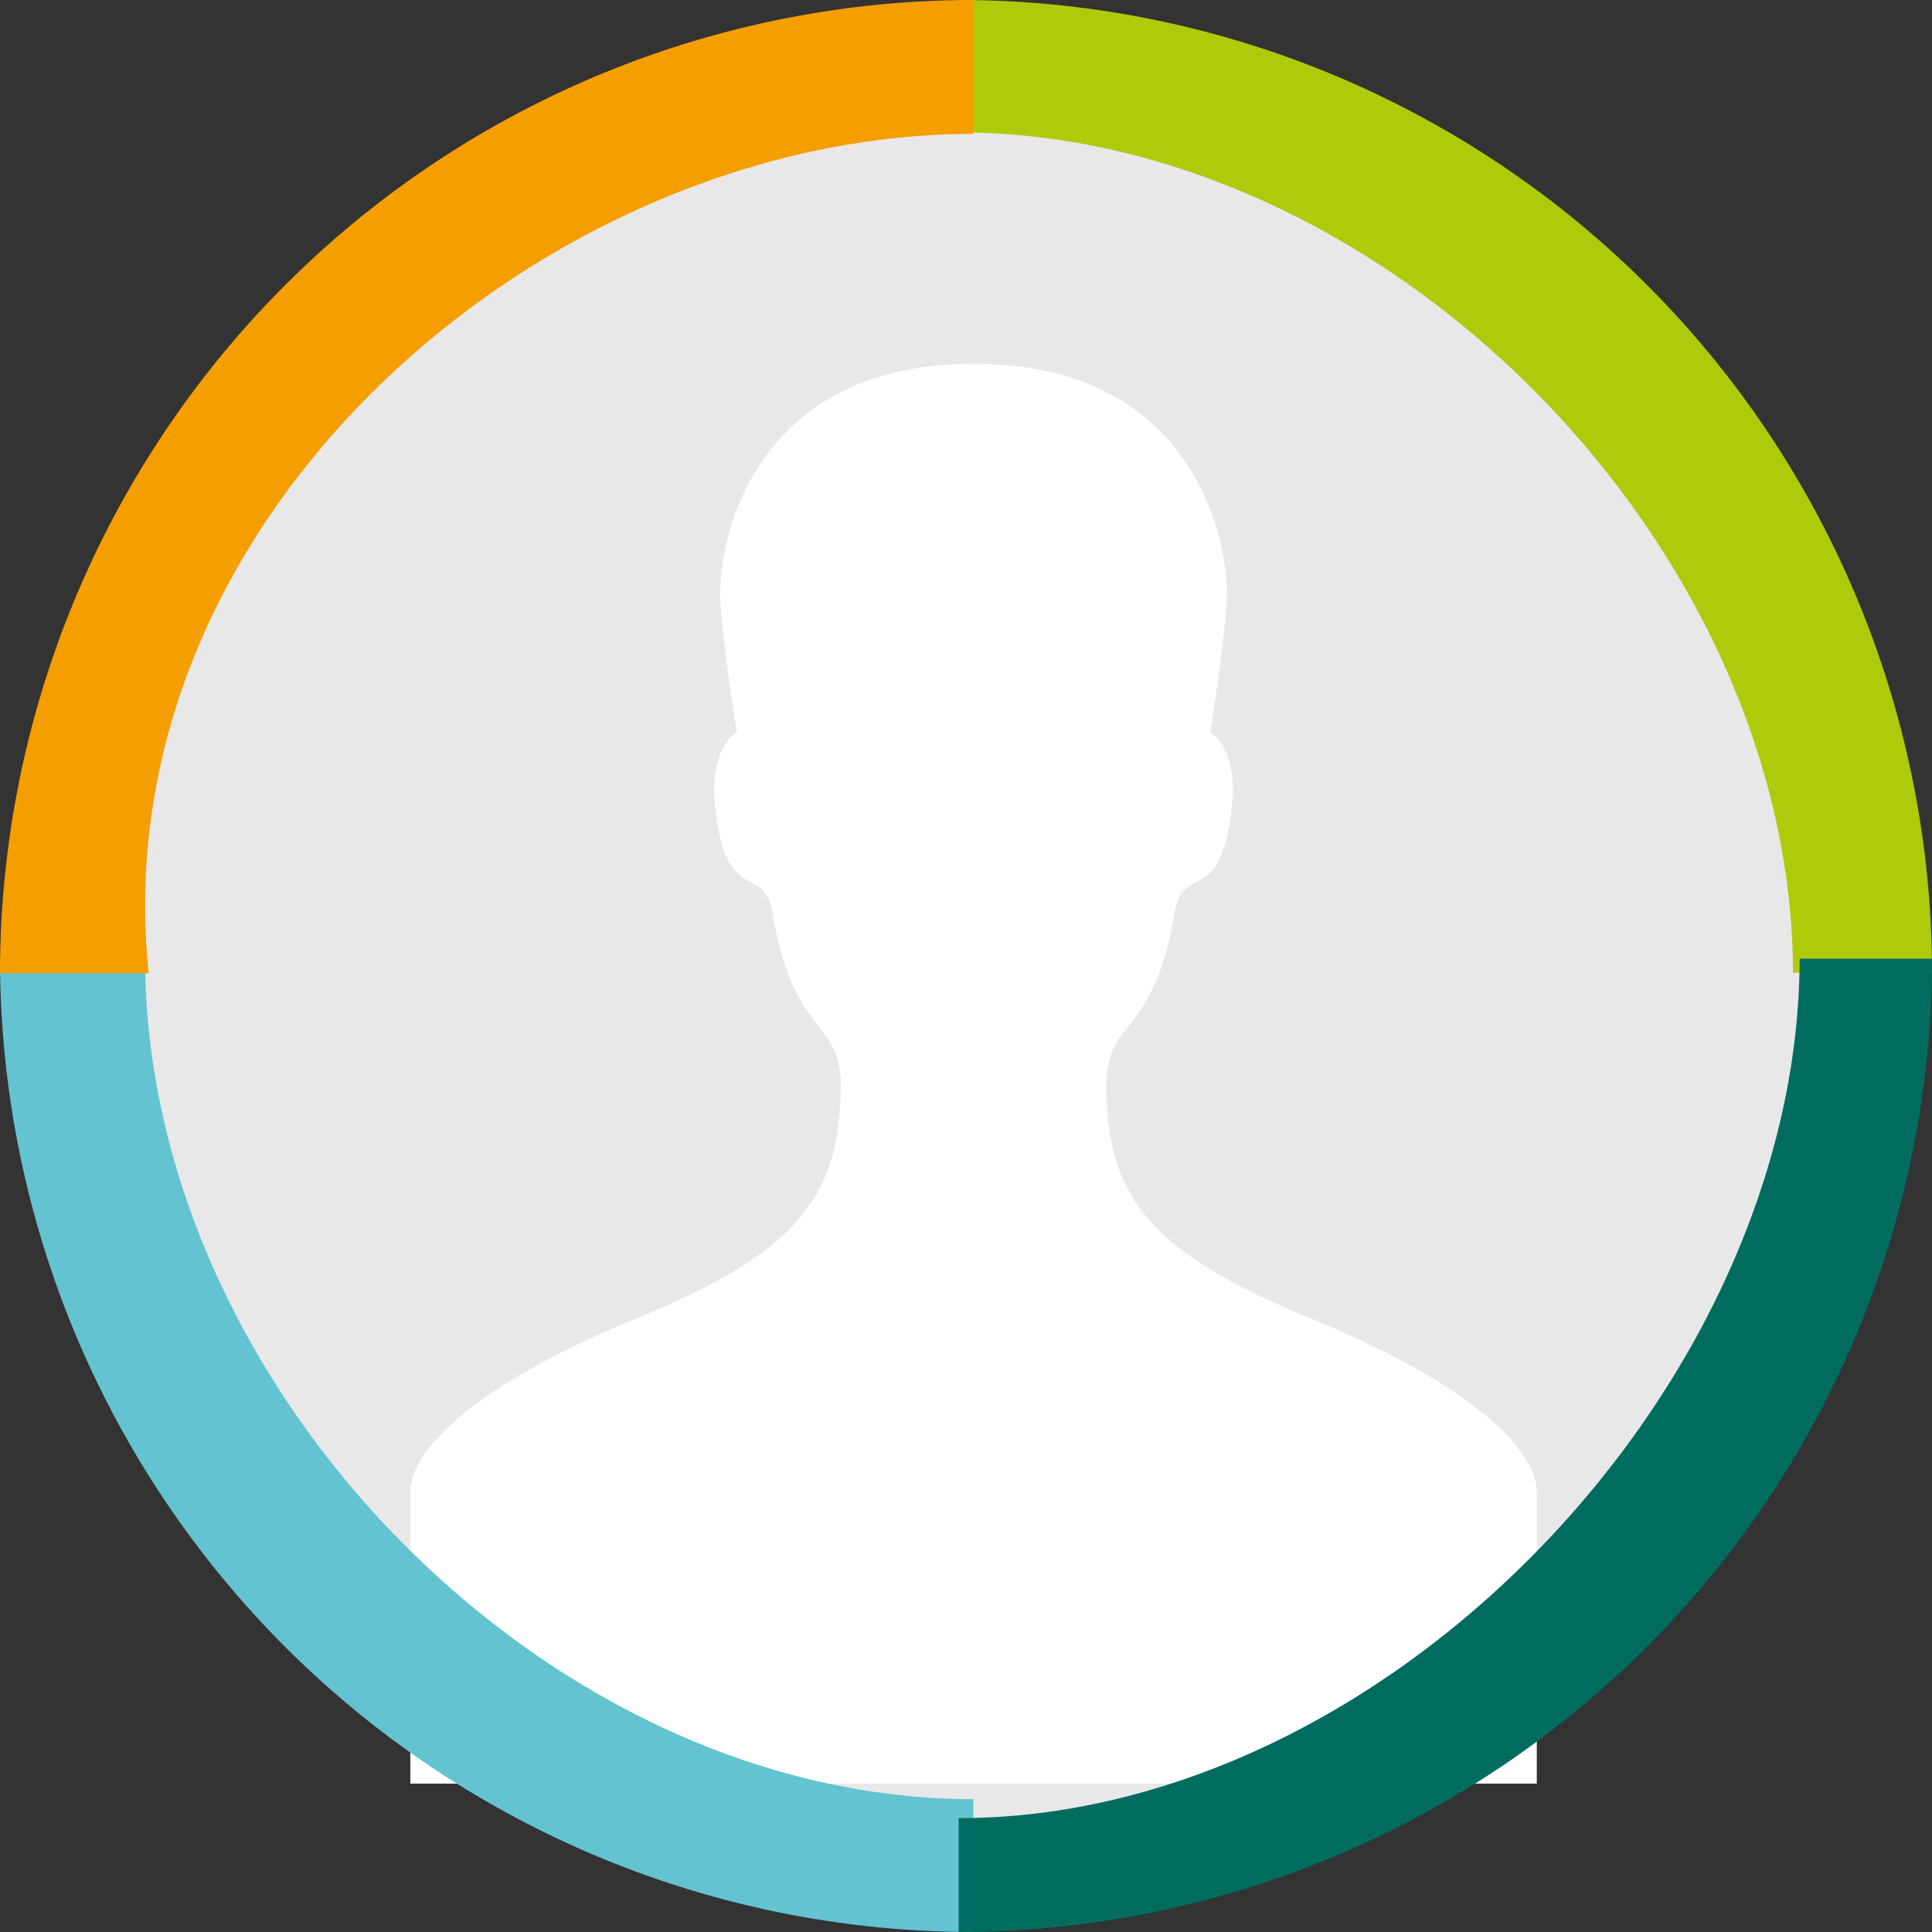 <svg xmlns="http://www.w3.org/2000/svg" width="124" height="124" viewBox="0 0 124 124">
  <rect x="0" y="0" width="124" height="124" fill="#333333" stroke="none"/>
  <g id="men_profile" data-name="men profile" transform="translate(-1012.873 -125.411)">
    <rect id="Rectangle_6813" data-name="Rectangle 6813" width="112.602" height="115.974" rx="56.301" transform="matrix(1, -0.017, 0.017, 1, 1017.601, 132.965)" fill="#e8e8e8"/>
    <g id="man-shape" transform="translate(1039.204 148.776)">
      <g id="Layer_2_5_">
        <path id="Path_58860" data-name="Path 58860" d="M79.28,61.263c-9.959-4.092-13.141-7.546-13.141-14.938a5.91,5.91,0,0,1,.279-1.944c.782-2.284,3.007-2.537,4.1-9.171.555-3.372,3.24-.055,3.754-7.75,0-3.066-1.466-3.83-1.466-3.83s.745-4.54,1.037-8.032C74.2,11.245,71.608,0,57.786,0c-.06,0-.116,0-.174,0s-.115,0-.175,0C43.614,0,41.022,11.245,41.384,15.6c.292,3.493,1.037,8.032,1.037,8.032s-1.466.763-1.466,3.83c.514,7.7,3.2,4.378,3.754,7.75,1.09,6.634,3.315,6.887,4.1,9.171a5.918,5.918,0,0,1,.278,1.944c0,7.392-3.183,10.846-13.141,14.938-9.99,4.105-14.482,8.291-14.482,11.146v18.7h72.3v-18.7C93.762,69.554,89.27,65.368,79.28,61.263Z" transform="translate(-21.46)" fill="#fff"/>
      </g>
    </g>
    <g id="Layer_1-2" transform="translate(1012.873 125.411)">
      <path id="Path_58645" data-name="Path 58645" d="M96.171,221.771A62.481,62.481,0,0,1,33.7,159.3h9.315c0,27.448,25.708,53.946,53.156,53.946Z" transform="translate(-33.7 -97.771)" fill="#63c3d1" fill-rule="evenodd"/>
      <path id="Path_58646" data-name="Path 58646" d="M187.1,14.5V6a62.447,62.447,0,0,1,62.471,62.43h-8.922C240.608,41.023,214.548,14.5,187.1,14.5Z" transform="translate(-125.571 -6)" fill="#afca0b" fill-rule="evenodd"/>
      <path id="Path_58647" data-name="Path 58647" d="M96.171,14.594V6A62.482,62.482,0,0,0,33.7,68.471h9.545C40.155,39.147,68.723,14.594,96.171,14.594Z" transform="translate(-33.7 -6)" fill="#f59e00" fill-rule="evenodd"/>
      <path id="Path_58668" data-name="Path 58668" d="M187.1,208.983v12.787A62.481,62.481,0,0,0,249.571,159.3h-8.495c-.041,27.448-26.528,55.163-53.976,55.163Z" transform="translate(-125.571 -97.771)" fill="#006c60" fill-rule="evenodd"/>
    </g>
  </g>
</svg>
